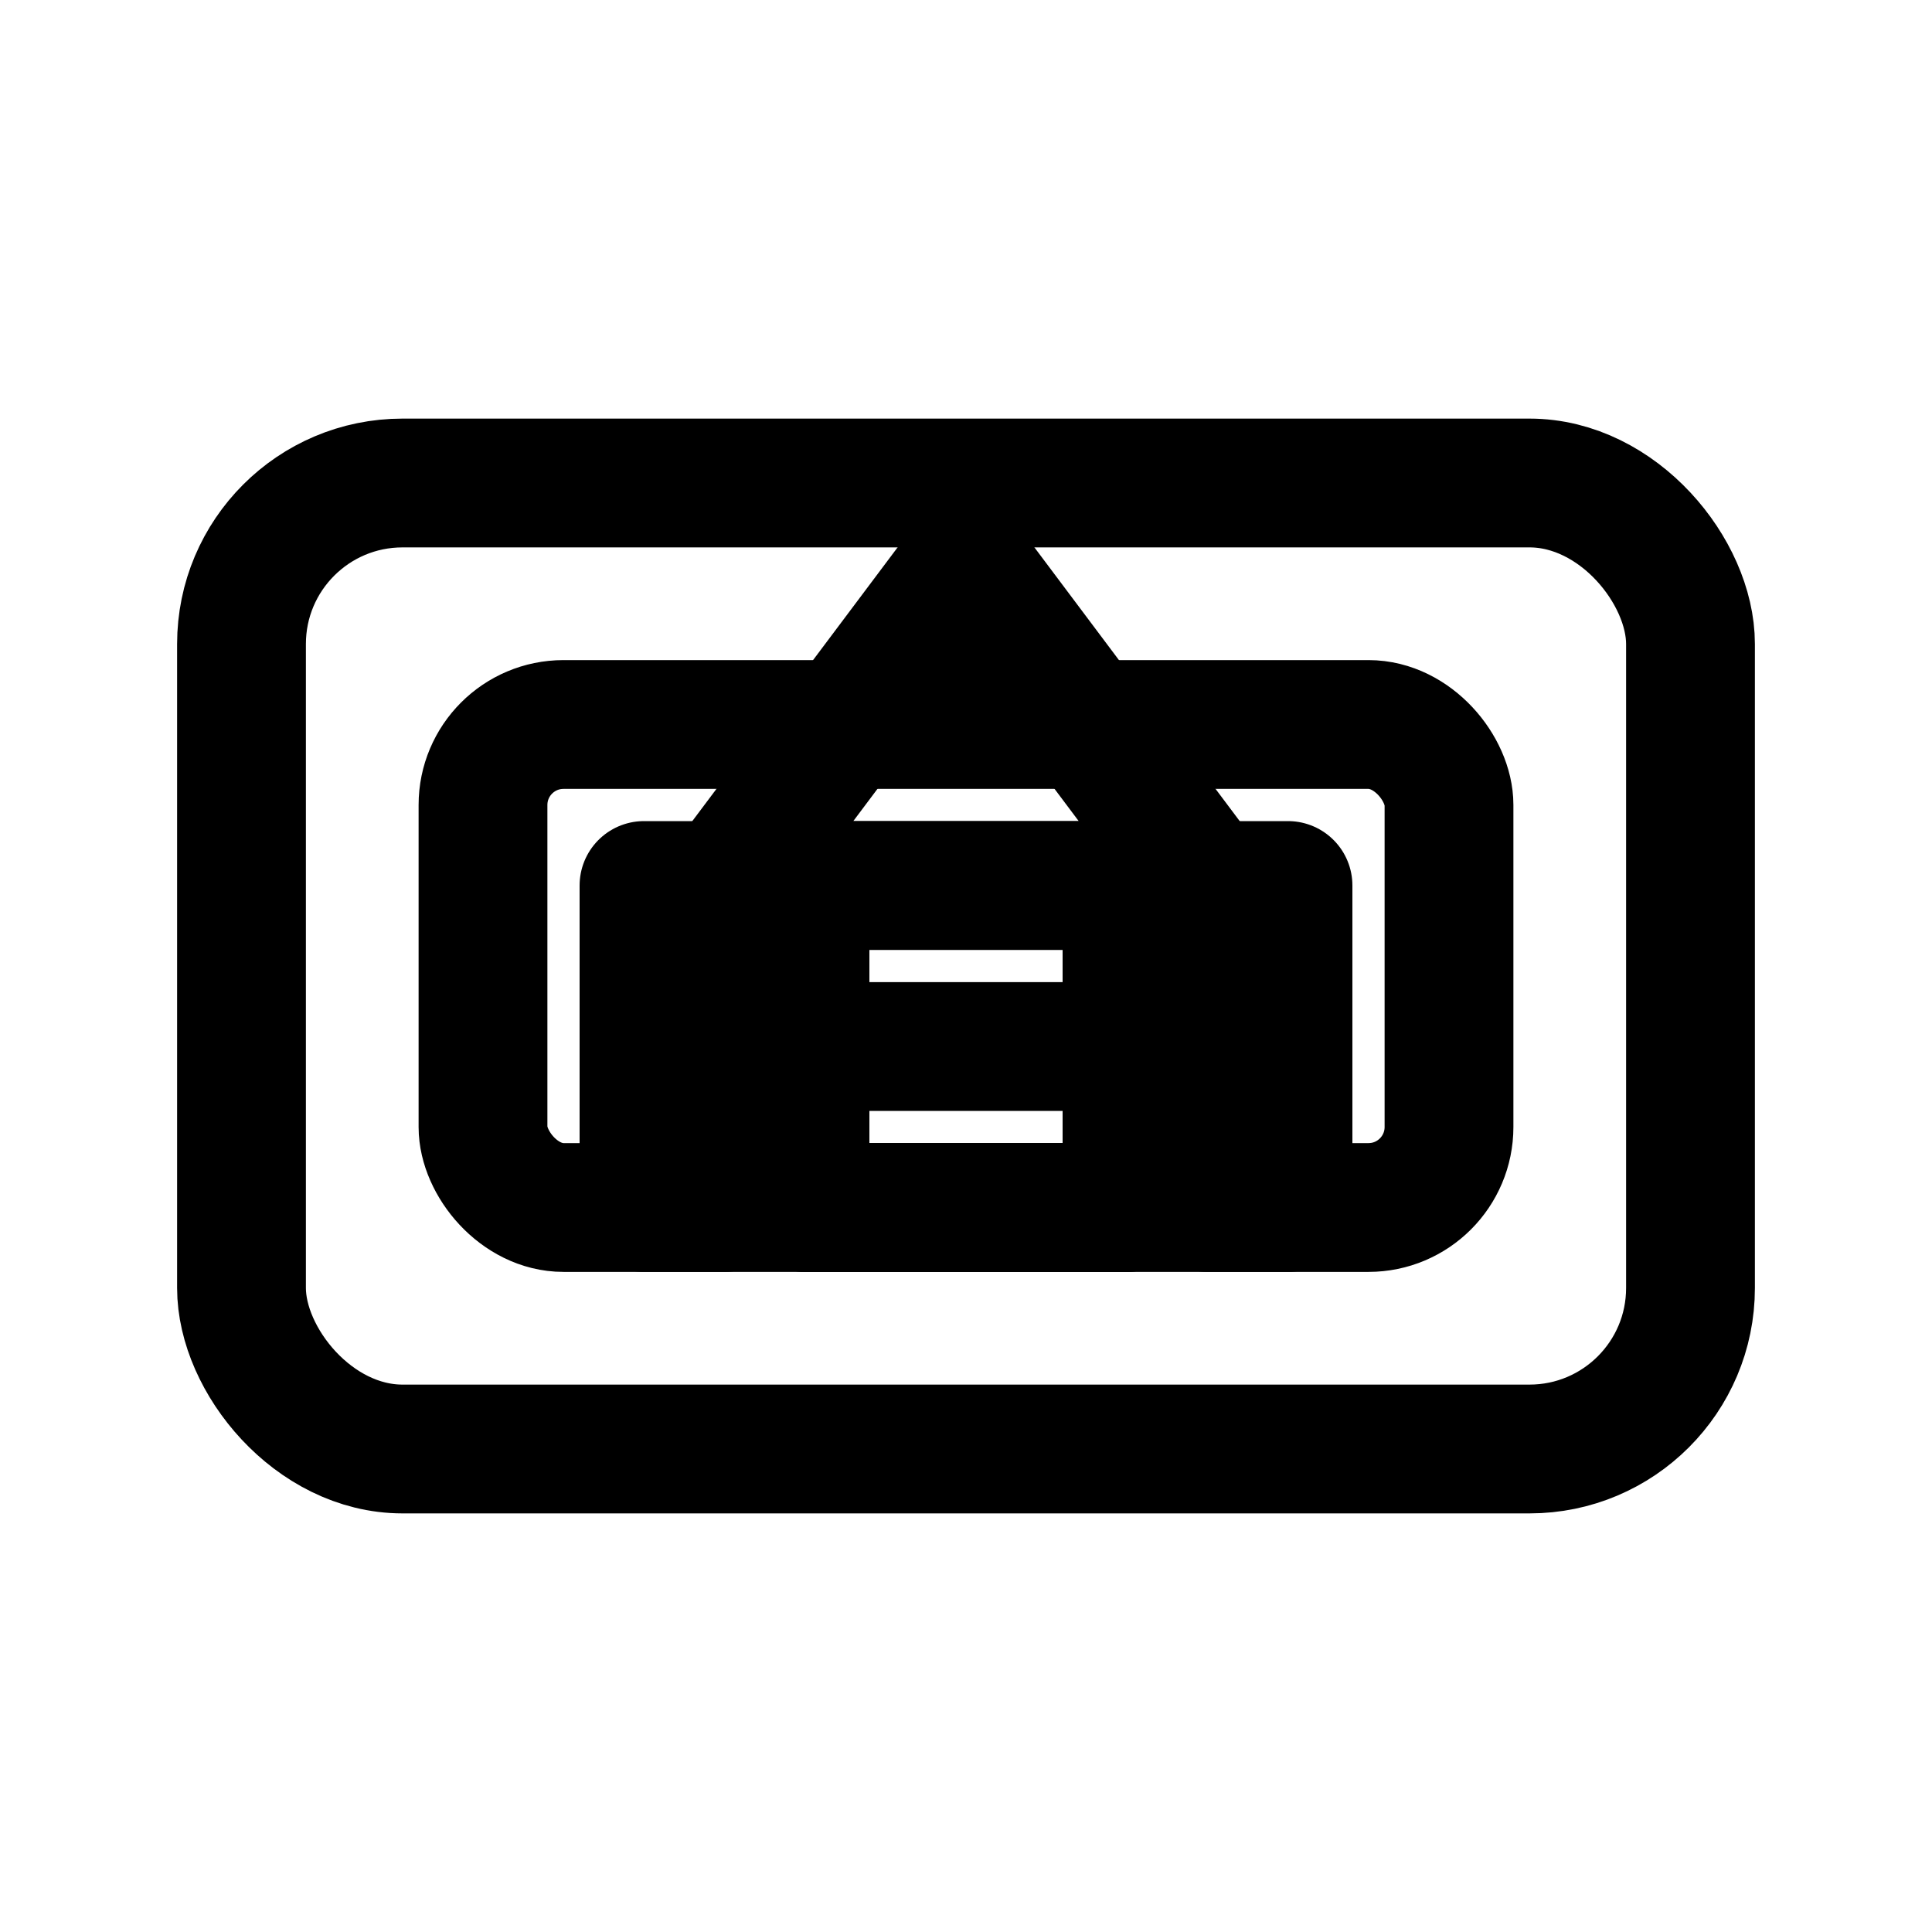 <svg
  xmlns="http://www.w3.org/2000/svg"
  width="24"
  height="24"
  viewBox="0 0 24 24"
  fill="none"
  stroke="currentColor"
  stroke-width="1.6"
  stroke-linecap="round"
  stroke-linejoin="round"
>
  <!-- Kotak uang kertas luar -->
  <rect x="3" y="6" width="18" height="12" rx="2" ry="2" />

  <!-- Kotak dalam -->
  <rect x="6" y="9" width="12" height="6" rx="1" ry="1" />

  <!-- Gedung -->
  <polygon points="12,7 9,11 15,11" />
  <rect x="10" y="11" width="4" height="4" />

  <!-- Garis horizontal -->
  <line x1="10" y1="13" x2="14" y2="13" />
  <line x1="10" y1="15" x2="14" y2="15" />

  <!-- Pilar kiri & kanan -->
  <rect x="8" y="11" width="1" height="4" />
  <rect x="15" y="11" width="1" height="4" />
</svg>
